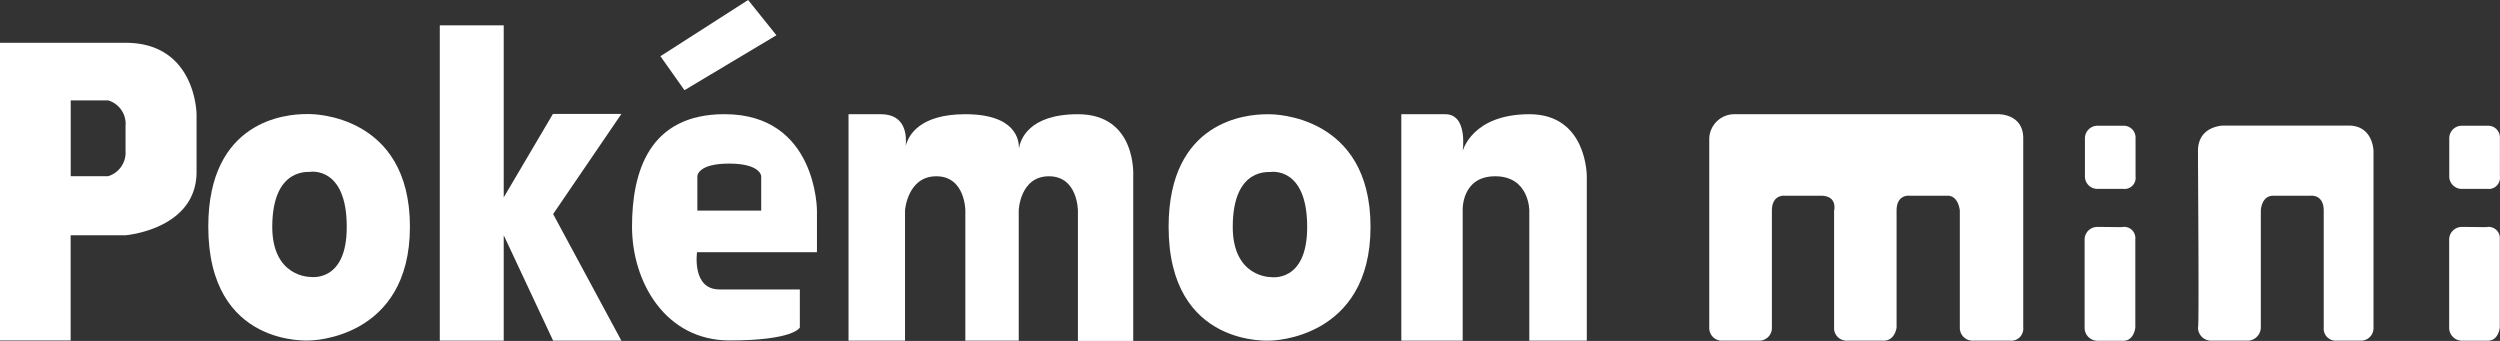 <svg id="Pokémon_mini" data-name="Pokémon mini" xmlns="http://www.w3.org/2000/svg" width="733.24" height="100" viewBox="0 0 733.24 100"><rect x="0" y="0" width="733.24" height="100" fill="#333333" stroke="none"/><path d="M36.82,12.55H0v87.3H20.72V69h16.1S57.65,67.31,57.65,50.4V33.49S57.51,12.55,36.82,12.55Zm0,24.39V44.3a7.21,7.21,0,0,1-5.08,7.37h-11V29.45h11A7.16,7.16,0,0,1,36.82,36.94Z" transform="translate(0 0)" fill="#fff"/><path d="M91,33.46l-1.25,0c-5.75,0-28.66,1.8-28.66,33C61.1,102.17,91,99.85,91,99.85s29.23-.31,29.23-33.37S91.38,33.49,91,33.46Zm0,47.76s-11.15.14-11.15-14.72C79.91,48.65,91,50.61,91,50.4h0s10.7-1.73,10.7,16.1C101.76,83,91.06,81.22,91.06,81.22Z" transform="translate(0 0)" fill="#fff"/><polygon points="162.17 33.42 147.74 57.89 147.74 7.43 128.99 7.43 128.99 99.92 147.74 99.92 147.74 68.99 162.23 99.92 182.25 99.92 162.23 62.78 182.25 33.42 162.17 33.42" fill="#fff"/><path d="M212.51,33.49c-22.1,0-27.14,16.82-27.14,33S195.12,99.85,214,99.85s20.59-3.79,20.59-3.79V84.89H211c-8.17,0-6.56-10.93-6.56-10.93h35.17V61.73S239.6,33.49,212.51,33.49Zm10.75,28.28H204.53V51.67s0-3.69,9.3-3.69,9.43,3.69,9.43,3.69Z" transform="translate(0 0)" fill="#fff"/><polygon points="227.72 10.34 219.42 0 194.04 16.27 193.72 16.44 193.67 16.44 200.75 26.45 227.72 10.34" fill="#fff"/><path d="M316.15,33.5c-14.64,0-16.94,7.67-17.31,10.1.09-2.43-.8-10.1-15.72-10.1-13.59,0-16.75,6.36-17.48,9.33.29-3,.07-9.33-7.26-9.33h-9.51V99.92h16.57V61.7s.69-10,9.18-10,8.51,10,8.51,10V99.92h15.66V61.7s.35-10,8.86-10,8.5,10.1,8.5,10.1V100h16.22V51.7S333.53,33.5,316.15,33.5Z" transform="translate(0 0)" fill="#fff"/><path d="M372.72,33.52h-1.31c-5.72,0-28.66,1.82-28.66,33,0,35.66,30,33.37,30,33.37s29.22-.31,29.22-33.37S373,33.55,372.72,33.52Zm0,47.75s-11.16.14-11.16-14.73c0-17.89,11.12-15.9,11.12-16.1h0s10.71-1.74,10.71,16.1C383.43,83.07,372.72,81.27,372.72,81.27Z" transform="translate(0 0)" fill="#fff"/><path d="M448.58,33.5C431.64,33.5,429,44.33,429,44.33s1.61-10.83-5.08-10.83H411V99.92H429V61.7s-.46-10,9.54-10,10,10,10,10V99.92H465.4V51.7S465.52,33.5,448.58,33.5Z" transform="translate(0 0)" fill="#fff"/><path d="M585.93,33.5H508.41a7.38,7.38,0,0,0-7.09,7.07V96.09a3.72,3.72,0,0,0,3.42,3.83h11.33a3.72,3.72,0,0,0,3.62-3.83V61.77c0-4.81,3.77-4.37,3.77-4.37H534c5.08,0,3.93,4.37,3.93,4.37V96.56a3.72,3.72,0,0,0,4,3.36h10.58c3.26,0,3.75-3.83,3.75-3.83V61.77c0-4.81,3.73-4.37,3.73-4.37h11.22c3.26,0,3.6,4.37,3.6,4.37V96.13h0a3.75,3.75,0,0,0,3.73,3.79H590.2a3.53,3.53,0,0,0,3.21-3.82V40.57C593.41,33.21,585.93,33.5,585.93,33.5Z" transform="translate(0 0)" fill="#fff"/><path d="M622.69,66.56c-.23.12-3.68,0-7.43,0a3.71,3.71,0,0,0-3.85,3.55v26a3.79,3.79,0,0,0,3.73,3.84h7.64c3.12,0,3.5-3.84,3.5-3.84v-26a1.88,1.88,0,0,0,0-.58v0A3.27,3.27,0,0,0,622.69,66.56Z" transform="translate(0 0)" fill="#fff"/><path d="M626.35,40.55v-.32h0a3.46,3.46,0,0,0-3.57-3.35h-7.64a3.69,3.69,0,0,0-3.64,3.69V51.7a.67.67,0,0,0,0,.2h0a3.67,3.67,0,0,0,3.84,3.5c.1,0,3.56,0,7.5,0a3.53,3.53,0,0,0,.65,0h.07a3.28,3.28,0,0,0,2.79-3.69Z" transform="translate(0 0)" fill="#fff"/><path d="M688.84,36.83h-36.7s-7.48,0-7.48,7.44.36,52.23,0,51.82a3.86,3.86,0,0,0,3.8,3.83h10.82a3.93,3.93,0,0,0,3.81-3.83V61.77s.11-4.37,3.67-4.37h11s3.78-.44,3.78,4.37V96.09a3.53,3.53,0,0,0,3.21,3.82h7.94a3.68,3.68,0,0,0,3.45-3.84V44.33S696.09,36.83,688.84,36.83Z" transform="translate(0 0)" fill="#fff"/><path d="M729.59,66.56c-.23.12-3.66,0-7.42,0a3.72,3.72,0,0,0-3.84,3.55v26a3.79,3.79,0,0,0,3.73,3.82h7.65c3.09,0,3.47-3.84,3.47-3.84v-26a2.81,2.81,0,0,0,0-.58v0A3.29,3.29,0,0,0,729.59,66.56Z" transform="translate(0 0)" fill="#fff"/><path d="M722.22,55.4c.12,0,3.62,0,7.5,0a3.64,3.64,0,0,0,.66,0,3.3,3.3,0,0,0,2.83-3.69V40.18a3.43,3.43,0,0,0-3.55-3.3H722a3.67,3.67,0,0,0-3.64,3.69V51.9h0A3.67,3.67,0,0,0,722.22,55.4Z" transform="translate(0 0)" fill="#fff"/></svg>